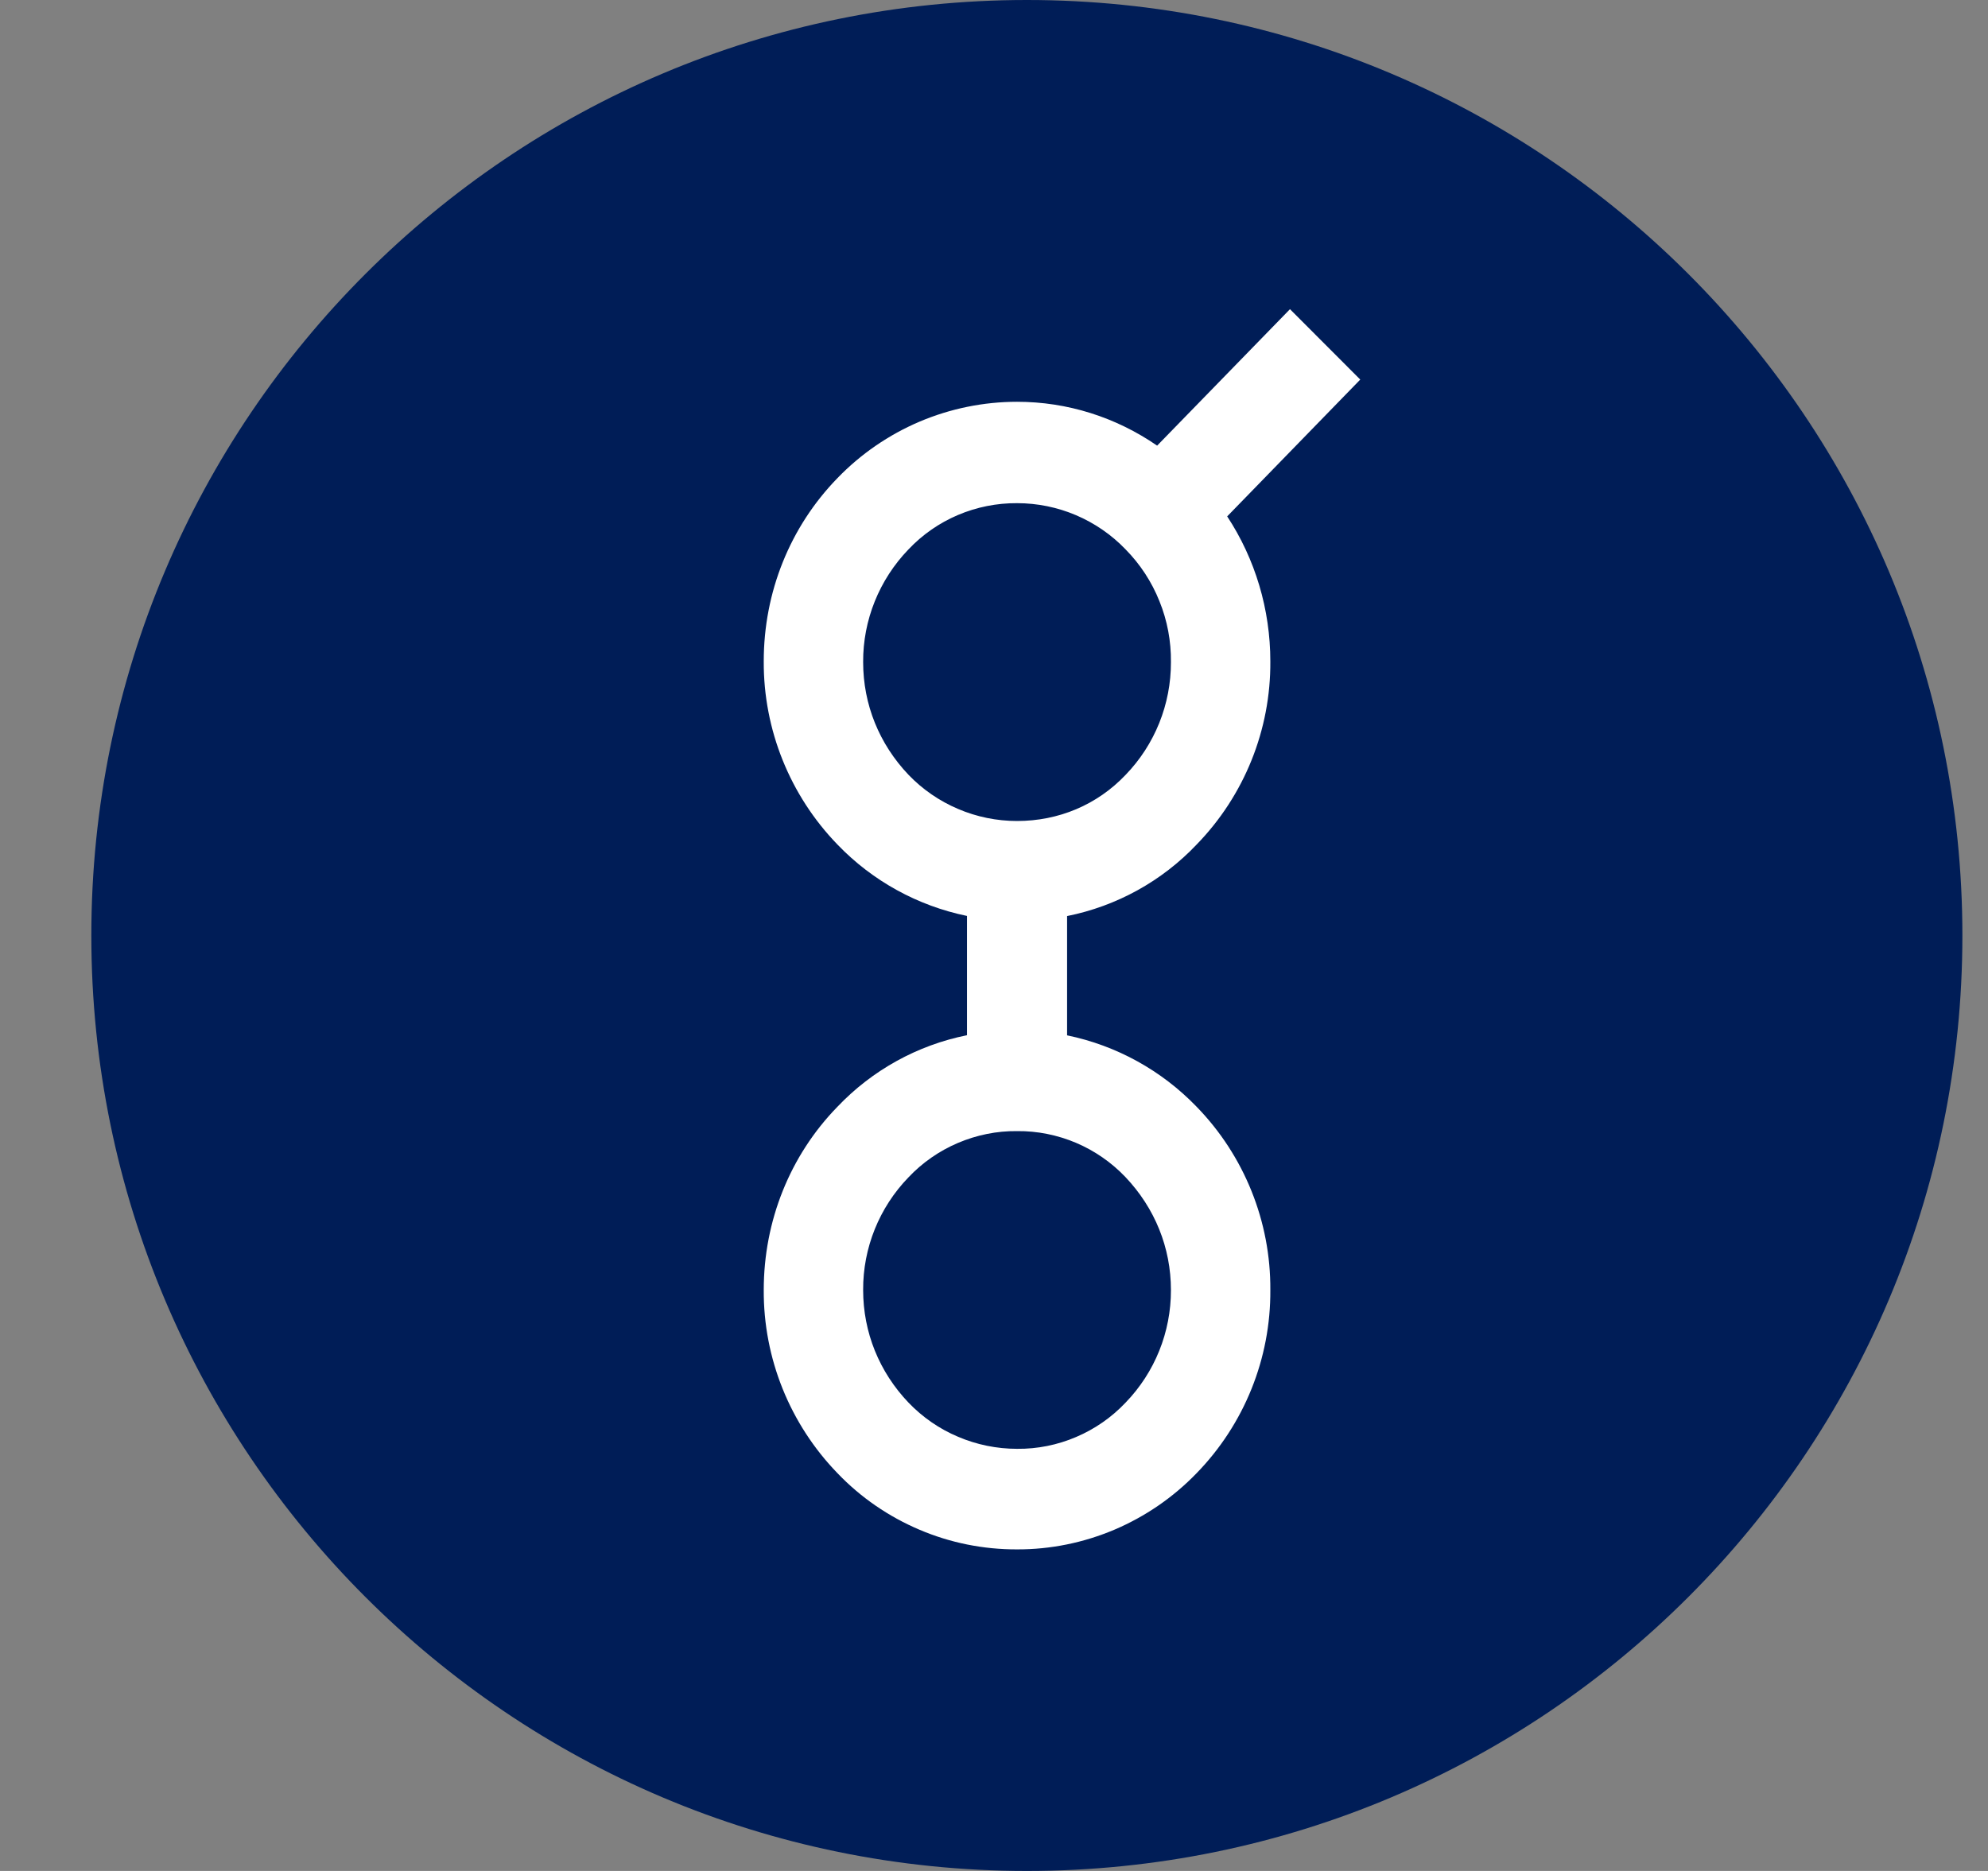 <svg width="17" height="16" viewBox="0 0 17 16" fill="none" xmlns="http://www.w3.org/2000/svg">
<rect x="0" y="0" width="17" height="16" fill="#808080" stroke="none"/>
<g clip-path="url(#clip0_2_3517)">
<path d="M8.781 16C13.2 16 16.781 12.418 16.781 8C16.781 3.582 13.2 0 8.781 0C4.363 0 0.781 3.582 0.781 8C0.781 12.418 4.363 16 8.781 16Z" fill="#001D57"/>
<path d="M11.031 2.644L11.632 3.246L10.494 4.416C10.734 4.781 10.863 5.212 10.863 5.656C10.867 6.24 10.641 6.802 10.234 7.221C9.937 7.535 9.549 7.749 9.125 7.834V8.854C9.547 8.941 9.933 9.154 10.232 9.464C10.64 9.883 10.867 10.447 10.863 11.032C10.867 11.617 10.64 12.18 10.232 12.599C10.033 12.805 9.794 12.969 9.531 13.081C9.267 13.193 8.983 13.251 8.697 13.25C8.41 13.251 8.126 13.194 7.863 13.082C7.599 12.97 7.36 12.806 7.162 12.599C6.755 12.179 6.528 11.617 6.531 11.032C6.531 10.442 6.755 9.882 7.16 9.466C7.458 9.152 7.845 8.938 8.269 8.853V7.833C7.847 7.746 7.461 7.534 7.162 7.223C6.755 6.803 6.528 6.24 6.531 5.655C6.531 5.065 6.755 4.506 7.162 4.088C7.361 3.882 7.6 3.718 7.863 3.606C8.127 3.494 8.411 3.436 8.697 3.436C9.127 3.436 9.541 3.567 9.895 3.811L11.031 2.644H11.031ZM8.697 9.673C8.524 9.671 8.352 9.706 8.192 9.774C8.032 9.842 7.888 9.942 7.769 10.068C7.519 10.326 7.379 10.672 7.381 11.032C7.381 11.394 7.519 11.733 7.769 11.995C7.889 12.12 8.033 12.22 8.193 12.287C8.352 12.355 8.524 12.39 8.697 12.39C8.871 12.392 9.043 12.357 9.202 12.289C9.362 12.221 9.506 12.121 9.625 11.995C9.875 11.737 10.014 11.391 10.013 11.032C10.013 10.669 9.875 10.331 9.624 10.066C9.505 9.941 9.361 9.841 9.201 9.773C9.042 9.706 8.87 9.671 8.697 9.673ZM9.624 6.628C9.875 6.369 10.014 6.023 10.013 5.662C10.015 5.484 9.982 5.307 9.915 5.142C9.849 4.976 9.75 4.825 9.625 4.698C9.505 4.573 9.361 4.474 9.202 4.406C9.042 4.338 8.871 4.303 8.697 4.303C8.524 4.302 8.352 4.336 8.192 4.404C8.032 4.472 7.888 4.572 7.769 4.698C7.519 4.957 7.379 5.303 7.381 5.662C7.381 6.025 7.519 6.363 7.769 6.626C7.889 6.751 8.033 6.85 8.193 6.918C8.352 6.986 8.524 7.021 8.697 7.021C9.053 7.021 9.381 6.883 9.624 6.628Z" fill="white"/>
</g>
<defs>
<clipPath id="clip0_2_3517">
<rect width="16" height="16" fill="white" transform="translate(0.781 0)"/>
</clipPath>
</defs>
</svg>
